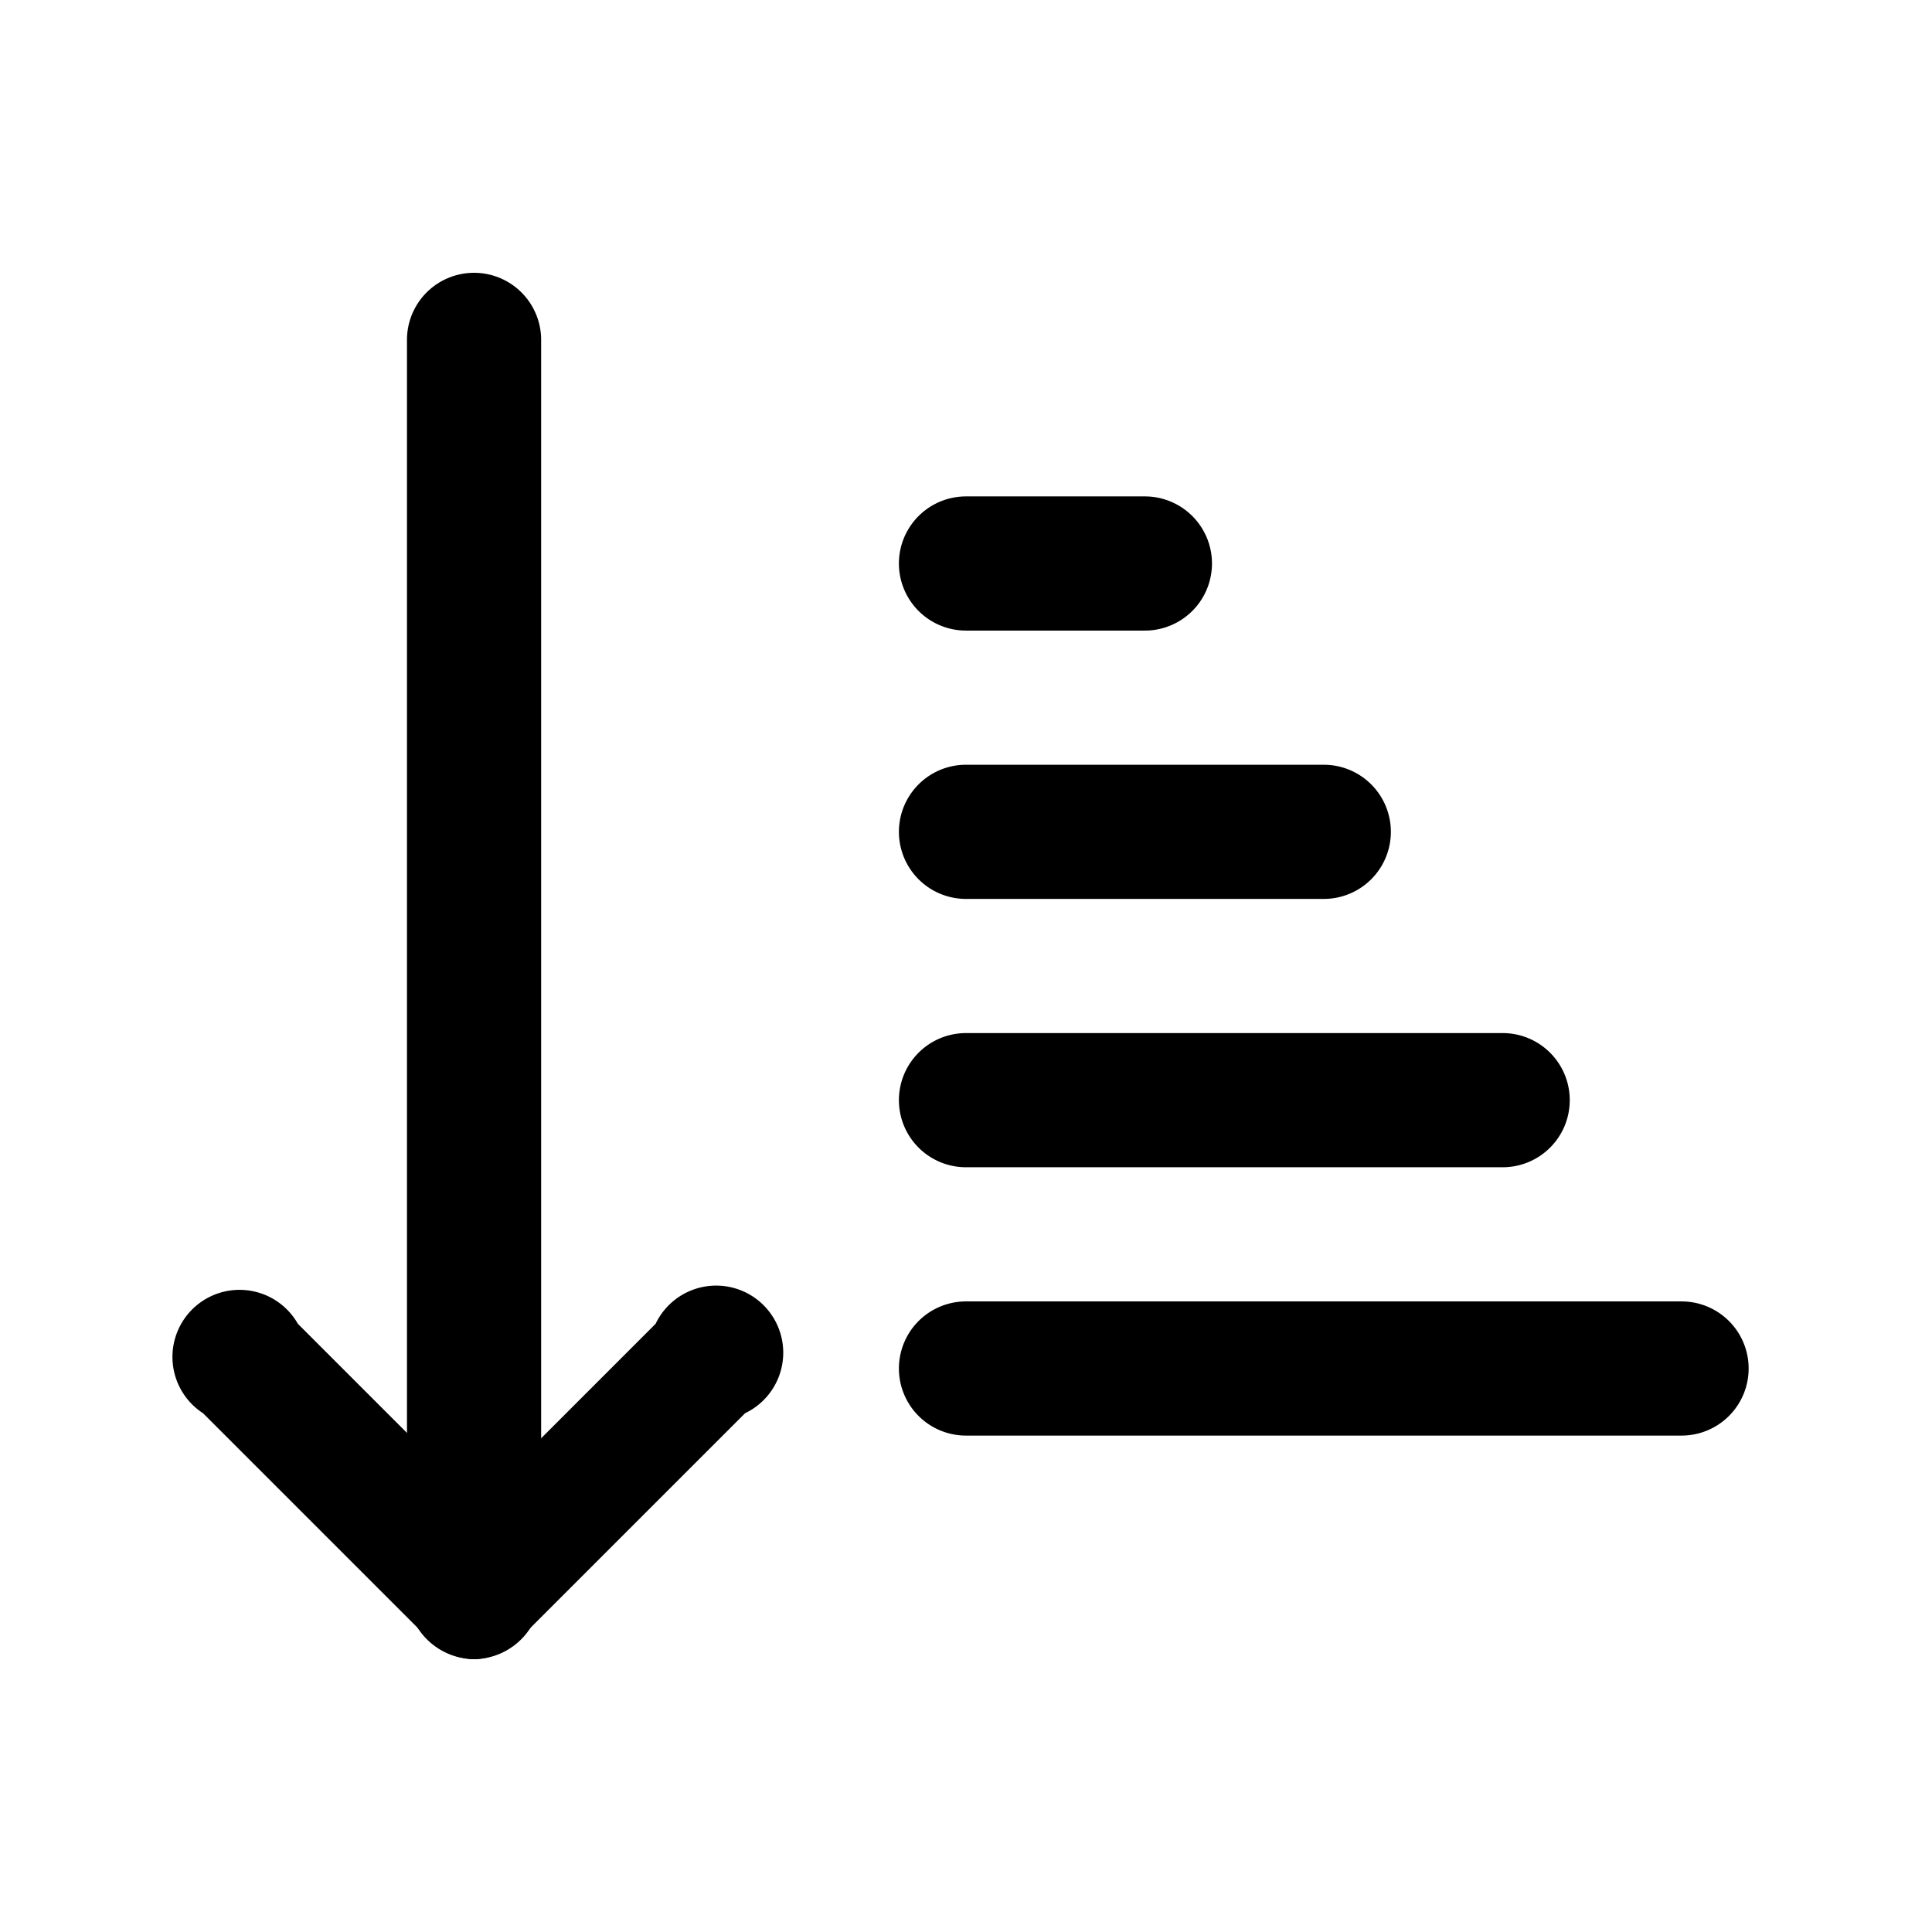 <svg xmlns="http://www.w3.org/2000/svg" width="100%" height="100%" viewBox="1.2 1.2 21.6 21.6"><path d="M6.5 19.75a.74.74 0 01-.5-.22L3.47 17a.75.75 0 111.06-1l2 2 2-2a.75.75 0 111 1L7 19.53a.74.74 0 01-.5.22z"/><path d="M6.5 19.75a.76.76 0 01-.75-.75V5a.75.75 0 011.5 0v14a.76.76 0 01-.75.75zM20 17.25h-8a.75.75 0 010-1.5h8a.75.75 0 010 1.5zM16 11.25h-4a.75.75 0 010-1.5h4a.75.75 0 010 1.5zM14 8.25h-2a.75.75 0 010-1.5h2a.75.75 0 010 1.5zM18 14.25h-6a.75.75 0 010-1.5h6a.75.75 0 010 1.5z"/></svg>